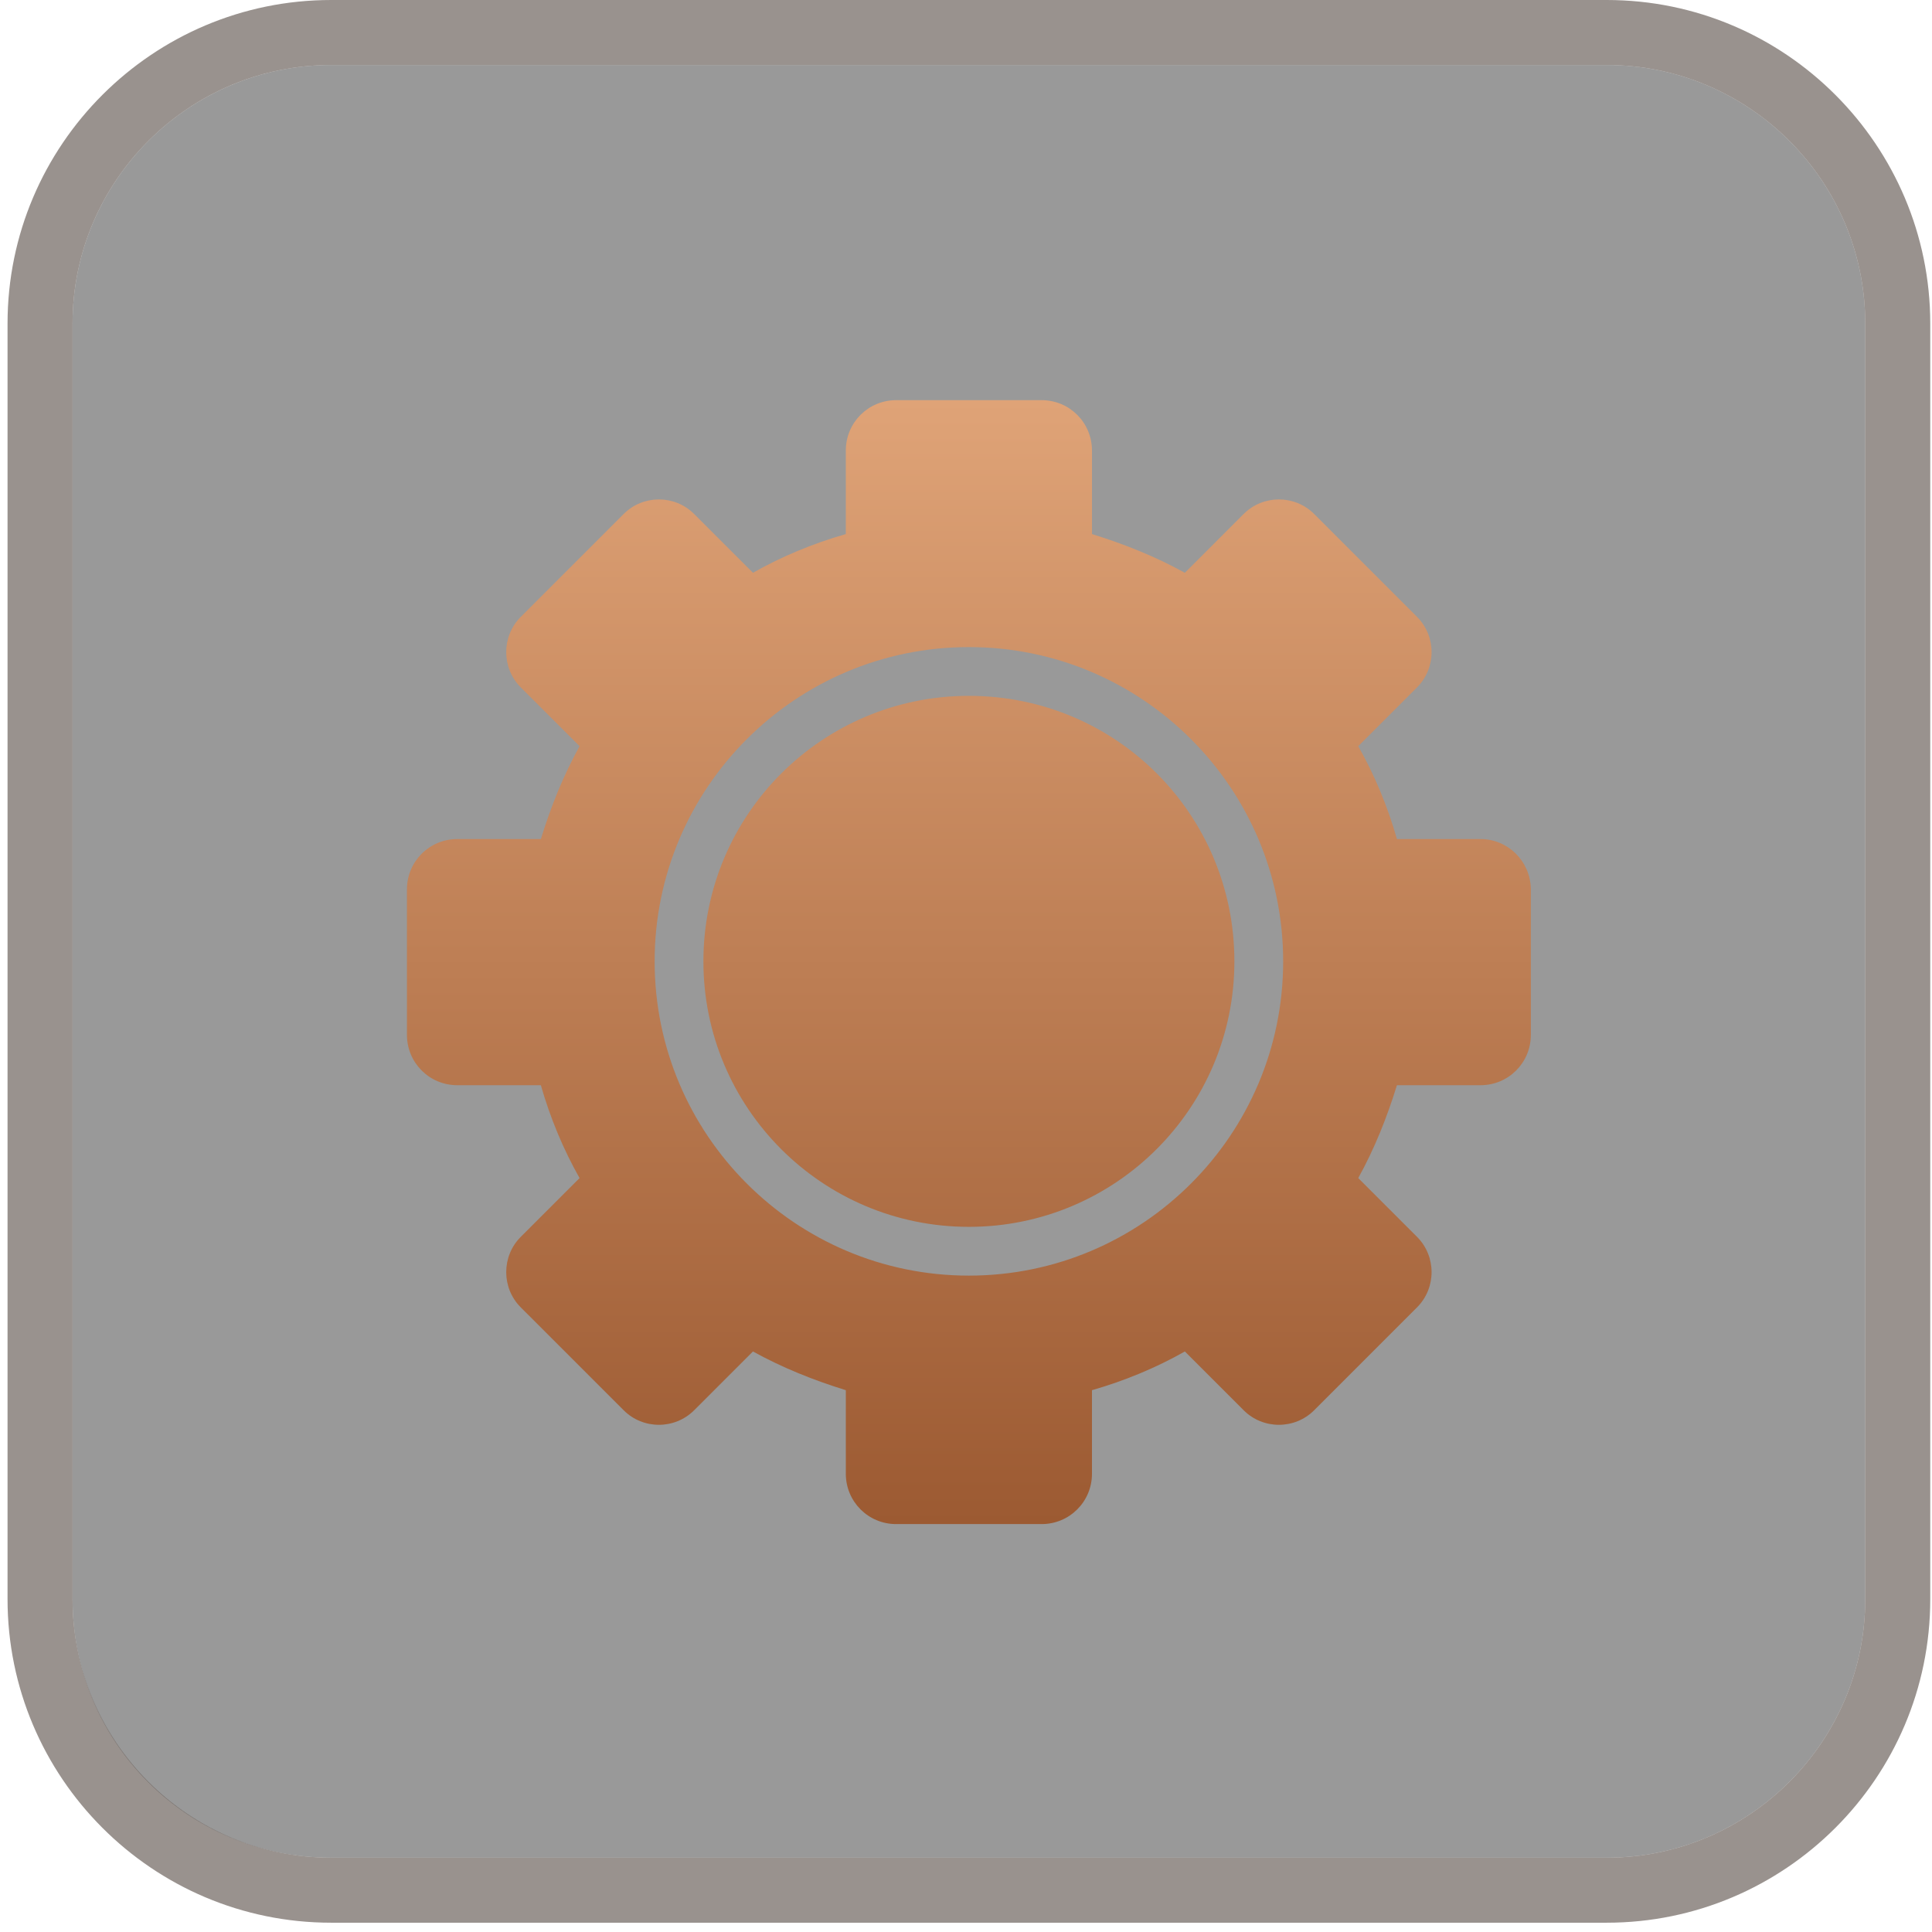 <svg width="74" height="74" viewBox="0 0 74 74" fill="none" xmlns="http://www.w3.org/2000/svg">
<path opacity="0.4" d="M12.682 71.154H61.541C66.996 71.154 71.443 66.707 71.443 61.252V12.393C71.443 6.938 66.996 2.49 61.541 2.49H12.682C7.226 2.49 2.779 6.938 2.779 12.393V61.252C2.779 66.737 7.197 71.154 12.682 71.154Z" fill="url(#paint0_linear_1_1970)"/>
<path opacity="0.6" d="M61.541 2.49C66.996 2.49 71.443 6.938 71.443 12.393V61.252C71.443 66.707 66.996 71.154 61.541 71.154H12.682C7.226 71.154 2.779 66.707 2.779 61.252V12.393C2.779 6.938 7.226 2.49 12.682 2.49H61.541ZM61.541 0H12.682C5.863 0 0.289 5.544 0.289 12.393V61.252C0.289 68.071 5.833 73.644 12.682 73.644H61.541C68.36 73.644 73.933 68.1 73.933 61.252V12.393C73.933 5.574 68.389 0 61.541 0Z" fill="#554A44"/>
<path d="M56.708 32.138H53.506C53.151 30.892 52.647 29.677 52.024 28.58L54.277 26.327C55.018 25.585 55.018 24.37 54.277 23.629L50.334 19.686C49.593 18.944 48.377 18.944 47.636 19.686L45.383 21.939C44.256 21.316 43.07 20.842 41.825 20.456V17.255C41.825 16.187 40.965 15.327 39.898 15.327H34.324C33.257 15.327 32.397 16.187 32.397 17.255V20.456C31.152 20.812 29.936 21.316 28.84 21.939L26.586 19.686C25.845 18.944 24.63 18.944 23.889 19.686L19.945 23.629C19.204 24.37 19.204 25.585 19.945 26.327L22.199 28.58C21.576 29.706 21.102 30.892 20.716 32.138H17.514C16.447 32.138 15.587 32.997 15.587 34.065V39.638C15.587 40.706 16.447 41.566 17.514 41.566H20.716C21.072 42.811 21.576 44.026 22.199 45.123L19.945 47.376C19.204 48.117 19.204 49.333 19.945 50.074L23.889 54.017C24.63 54.759 25.845 54.759 26.586 54.017L28.84 51.764C29.966 52.387 31.152 52.861 32.397 53.247V56.449C32.397 57.516 33.257 58.376 34.324 58.376H39.898C40.965 58.376 41.825 57.516 41.825 56.449V53.247C43.07 52.891 44.286 52.387 45.383 51.764L47.636 54.017C48.377 54.759 49.593 54.759 50.334 54.017L54.277 50.074C55.018 49.333 55.018 48.117 54.277 47.376L52.024 45.123C52.647 43.997 53.121 42.811 53.506 41.566H56.708C57.776 41.566 58.635 40.706 58.635 39.638V34.035C58.606 32.968 57.746 32.138 56.708 32.138ZM37.111 48.859C30.47 48.859 25.074 43.463 25.074 36.822C25.074 30.181 30.47 24.785 37.111 24.785C43.752 24.785 49.148 30.181 49.148 36.822C49.148 43.463 43.752 48.859 37.111 48.859ZM47.28 36.822C47.28 42.455 42.715 46.991 37.111 46.991C31.478 46.991 26.942 42.425 26.942 36.822C26.942 31.189 31.508 26.653 37.111 26.653C42.744 26.653 47.28 31.189 47.28 36.822Z" fill="url(#paint1_linear_1_1970)"/>
<defs>
<linearGradient id="paint0_linear_1_1970" x1="37.115" y1="71.161" x2="37.115" y2="2.483" gradientUnits="userSpaceOnUse">
<stop/>
<stop offset="1"/>
</linearGradient>
<linearGradient id="paint1_linear_1_1970" x1="37.111" y1="15.327" x2="37.111" y2="58.376" gradientUnits="userSpaceOnUse">
<stop stop-color="#DFA377"/>
<stop offset="1" stop-color="#9C5A32"/>
</linearGradient>
</defs>
</svg>
